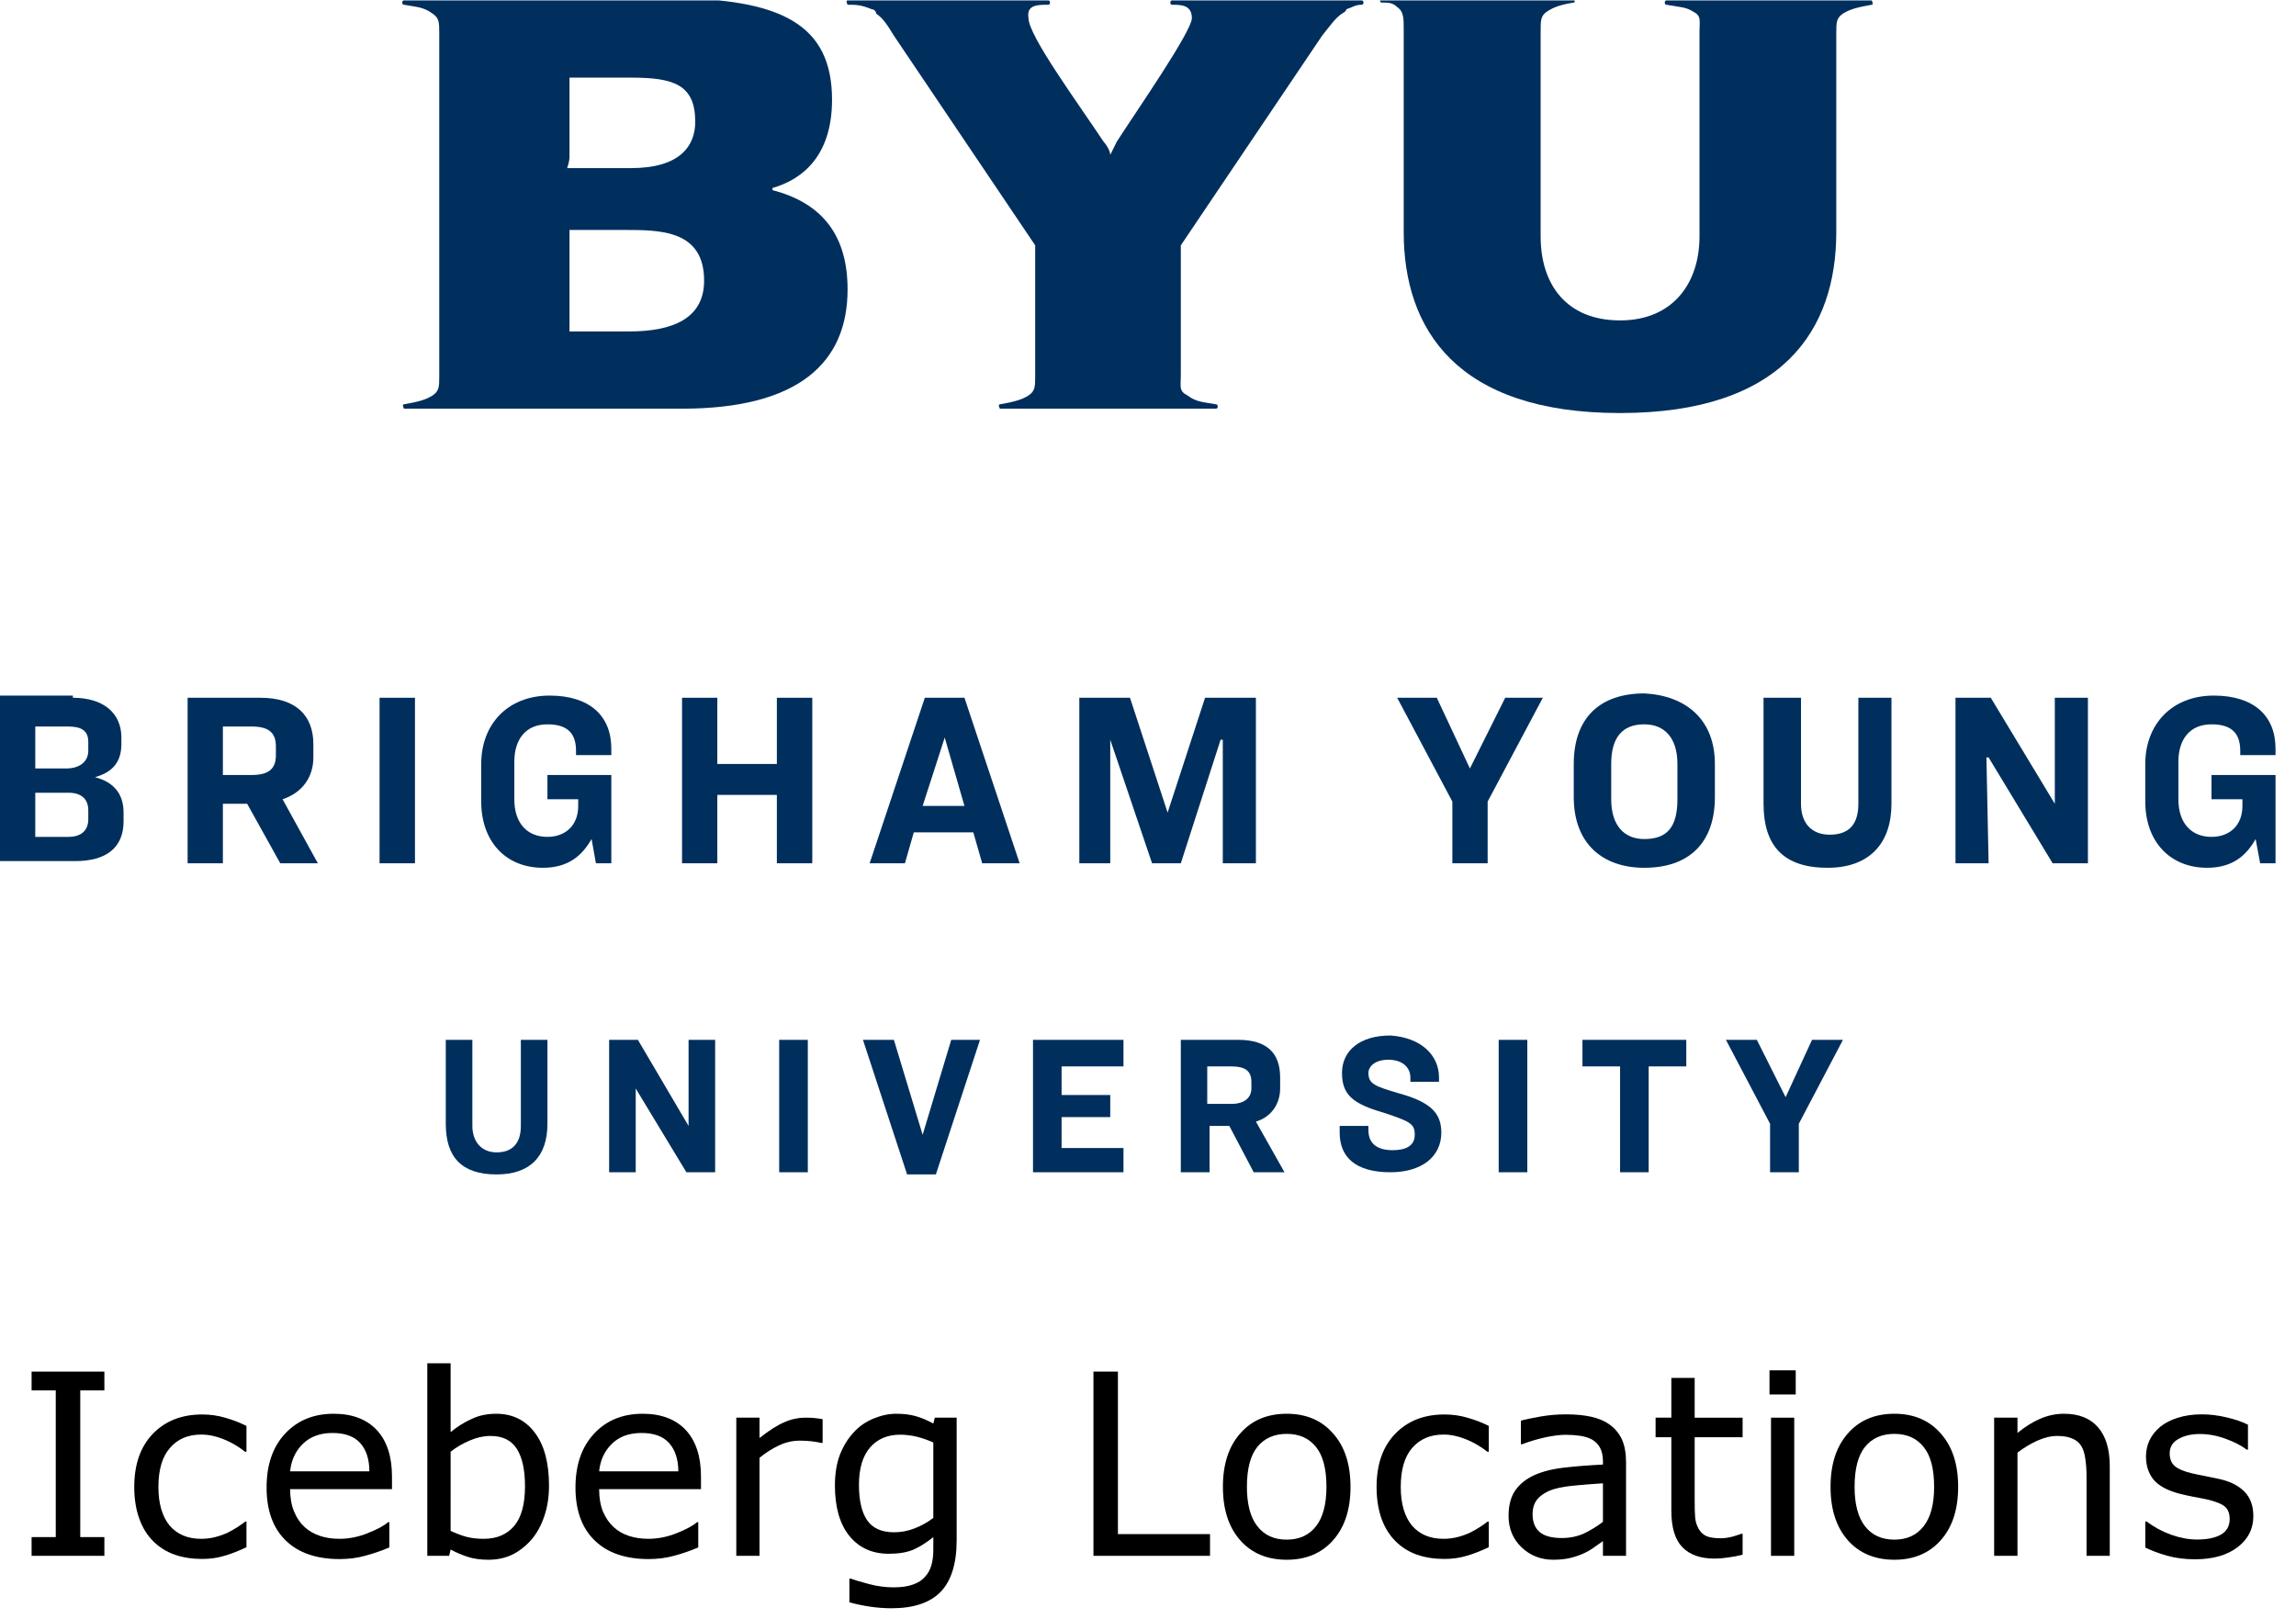 <?xml version="1.0" encoding="UTF-8" standalone="no"?>
<!-- Created with Inkscape (http://www.inkscape.org/) -->

<svg
   version="1.1"
   id="svg2"
   width="104"
   height="73.333"
   viewBox="0 0 104 73.333"
   sodipodi:docname="Iceberg Locations.eps"
   xmlns:inkscape="http://www.inkscape.org/namespaces/inkscape"
   xmlns:sodipodi="http://sodipodi.sourceforge.net/DTD/sodipodi-0.dtd"
   xmlns="http://www.w3.org/2000/svg"
   xmlns:svg="http://www.w3.org/2000/svg">
  <defs
     id="defs6">
    <clipPath
       clipPathUnits="userSpaceOnUse"
       id="clipPath18">
      <path
         d="M 0,150 V 550 H 774 V 150 Z"
         id="path16" />
    </clipPath>
  </defs>
  <sodipodi:namedview
     id="namedview4"
     pagecolor="#ffffff"
     bordercolor="#000000"
     borderopacity="0.25"
     inkscape:showpageshadow="2"
     inkscape:pageopacity="0.0"
     inkscape:pagecheckerboard="0"
     inkscape:deskcolor="#d1d1d1" />
  <g
     id="g8"
     inkscape:groupmode="layer"
     inkscape:label="ink_ext_XXXXXX"
     transform="matrix(1.333,0,0,-1.333,0,73.333)">
    <g
       id="g10"
       transform="scale(0.1)">
      <g
         id="g12">
        <g
           id="g14"
           clip-path="url(#clipPath18)">
          <path
             d="m 24.77,313.012 c 10.461,0 16.48,-5.282 16.48,-13.524 v -2.218 c 0,-6.758 -3.75,-9.77 -8.98,-11.25 5.969,-1.532 9.719,-5.282 9.719,-12.04 v -2.96 c 0,-9.032 -5.969,-13.52 -16.477,-13.52 H 0 v 56.25 H 24.77 Z M 11.988,288.98 H 22.5 c 4.488,0 7.5,2.27 7.5,6.02 v 3.012 c 0,3.75 -2.269,5.226 -6.762,5.226 h -11.25 z m 0,-23.242 h 11.25 c 4.492,0 6.762,2.274 6.762,6.024 v 3.008 c 0,3.75 -2.269,5.968 -6.762,5.968 h -11.25 z"
             style="fill:#002f5d;fill-opacity:1;fill-rule:nonzero;stroke:none"
             id="path20" />
          <path
             d="M 75.738,256.762 H 63.75 v 56.25 h 24.77 c 11.992,0 17.96,-6.024 17.96,-15.742 v -4.54 c 0,-6.71 -3.75,-11.992 -10.46,-14.21 L 108.012,256.762 H 95.231 l -11.25,20.226 h -8.242 z m 0,30 h 9.773 c 5.969,0 8.238,2.218 8.238,6.758 v 2.96 c 0,4.54 -2.269,6.758 -8.238,6.758 h -9.773 z"
             style="fill:#002f5d;fill-opacity:1;fill-rule:nonzero;stroke:none"
             id="path22" />
          <path
             d="m 128.98,256.762 h 12.031 v 56.25 H 128.98 Z"
             style="fill:#002f5d;fill-opacity:1;fill-rule:nonzero;stroke:none"
             id="path24" />
          <path
             d="M 207.73,295.738 V 293.52 H 195.738 V 295 c 0,6.02 -3.008,8.98 -9.718,8.98 -7.5,0 -11.25,-5.23 -11.25,-12.73 v -12.73 c 0,-8.29 4.492,-12.782 11.25,-12.782 5.968,0 10.46,3.75 10.46,10.512 v 2.27 h -10.46 v 8.242 h 21.71 v -30 H 202.5 L 201.02,265 c -3.008,-5.23 -7.5,-9.77 -16.532,-9.77 -12.726,0 -20.968,9.032 -20.968,22.5 v 12.782 c 0,13.468 8.98,23.238 23.242,23.238 13.468,0 20.968,-6.762 20.968,-18.012"
             style="fill:#002f5d;fill-opacity:1;fill-rule:nonzero;stroke:none"
             id="path26" />
          <path
             d="m 263.98,290.512 v 22.5 h 12.04 v -56.25 H 263.98 V 280 h -20.23 v -23.238 h -11.988 v 56.25 h 11.988 v -22.5 z"
             style="fill:#002f5d;fill-opacity:1;fill-rule:nonzero;stroke:none"
             id="path28" />
          <path
             d="M 330.738,267.27 H 310.512 L 307.5,256.762 h -11.988 l 18.75,56.25 h 13.468 l 18.75,-56.25 h -12.73 z m -17.218,8.98 h 14.21 l -6.71,23.238 z"
             style="fill:#002f5d;fill-opacity:1;fill-rule:nonzero;stroke:none"
             id="path30" />
          <path
             d="m 396.762,273.98 12.726,39.032 h 17.274 v -56.25 h -11.25 v 41.988 h -0.742 l -13.52,-41.988 h -9.77 l -14.21,41.988 v -41.988 h -10.508 v 56.25 h 17.218 z"
             style="fill:#002f5d;fill-opacity:1;fill-rule:nonzero;stroke:none"
             id="path32" />
          <path
             d="m 511.48,313.012 h 12.782 L 505.512,277.73 V 256.762 H 493.52 v 20.968 l -18.75,35.282 h 13.468 l 11.25,-24.032 z"
             style="fill:#002f5d;fill-opacity:1;fill-rule:nonzero;stroke:none"
             id="path34" />
          <path
             d="m 582.73,290.512 v -11.25 c 0,-15.742 -8.98,-24.032 -23.98,-24.032 -14.262,0 -23.98,8.29 -23.98,24.032 v 11.25 c 0,15.738 8.98,23.976 23.98,23.976 14.262,-0.738 23.98,-8.976 23.98,-23.976 m -35.23,0 V 278.52 c 0,-9.032 4.488,-13.52 11.25,-13.52 7.5,0 11.25,3.75 11.25,13.52 v 11.992 c 0,8.976 -4.488,13.468 -11.25,13.468 -7.5,0 -11.25,-4.492 -11.25,-13.468"
             style="fill:#002f5d;fill-opacity:1;fill-rule:nonzero;stroke:none"
             id="path36" />
          <path
             d="m 611.988,313.012 v -36.024 c 0,-6.758 3.75,-10.508 9.774,-10.508 6.758,0 9.718,3.75 9.718,10.508 v 36.024 h 11.25 v -36.024 c 0,-13.468 -7.5,-21.758 -21.71,-21.758 -15,0 -21.758,7.5 -21.758,21.758 v 36.024 z"
             style="fill:#002f5d;fill-opacity:1;fill-rule:nonzero;stroke:none"
             id="path38" />
          <path
             d="m 698.238,276.988 v 36.024 h 11.25 v -56.25 H 697.5 L 675.738,292.73 H 675 l 0.738,-35.968 h -11.25 v 56.25 h 11.992 z"
             style="fill:#002f5d;fill-opacity:1;fill-rule:nonzero;stroke:none"
             id="path40" />
          <path
             d="M 773.238,295.738 V 293.52 H 761.25 V 295 c 0,6.02 -3.012,8.98 -9.77,8.98 -7.5,0 -11.25,-5.23 -11.25,-12.73 v -12.73 c 0,-8.29 4.54,-12.782 11.25,-12.782 6.02,0 10.508,3.75 10.508,10.512 v 2.27 H 751.48 v 8.242 h 21.758 v -30 h -5.226 L 766.48,265 c -2.96,-5.23 -7.5,-9.77 -16.48,-9.77 -12.73,0 -21.02,9.032 -21.02,22.5 v 12.782 c 0,13.468 9.032,23.238 23.29,23.238 13.468,0 20.968,-6.762 20.968,-18.012"
             style="fill:#002f5d;fill-opacity:1;fill-rule:nonzero;stroke:none"
             id="path42" />
          <path
             d="M 160.512,196.762 V 167.5 c 0,-5.23 3.008,-8.98 8.238,-8.98 5.23,0 8.238,2.96 8.238,8.98 v 29.262 h 9.032 v -28.524 c 0,-11.25 -6.02,-17.218 -17.27,-17.218 -11.988,0 -17.27,5.968 -17.27,17.218 v 28.524 z"
             style="fill:#002f5d;fill-opacity:1;fill-rule:nonzero;stroke:none"
             id="path44" />
          <path
             d="m 233.98,167.5 v 29.262 h 9.032 v -45 h -9.774 L 216.02,180.23 v -28.468 h -9.032 v 45 h 9.774 z"
             style="fill:#002f5d;fill-opacity:1;fill-rule:nonzero;stroke:none"
             id="path46" />
          <path
             d="m 264.77,151.762 h 9.73 v 45 H 264.77 Z"
             style="fill:#002f5d;fill-opacity:1;fill-rule:nonzero;stroke:none"
             id="path48" />
          <path
             d="m 313.52,164.488 9.718,32.274 h 9.774 l -15,-45.742 h -9.774 l -15,45.742 h 10.512 z"
             style="fill:#002f5d;fill-opacity:1;fill-rule:nonzero;stroke:none"
             id="path50" />
          <path
             d="m 360.738,187.73 v -9.718 h 16.532 v -7.5 H 360.738 V 160 h 21.024 v -8.238 H 351.02 v 45 h 30.742 v -9.032 z"
             style="fill:#002f5d;fill-opacity:1;fill-rule:nonzero;stroke:none"
             id="path52" />
          <path
             d="m 411.02,151.762 h -9.77 v 45 h 19.488 c 9.774,0 14.262,-4.492 14.262,-12.782 v -3.75 c 0,-5.23 -3.012,-9.718 -8.238,-11.25 l 9.718,-17.218 h -10.46 l -8.29,15.738 h -6.71 z m 0,23.238 h 7.5 c 4.492,0 6.71,2.27 6.71,5.23 v 2.27 c 0,3.75 -2.218,5.23 -6.71,5.23 h -8.29 V 175 Z"
             style="fill:#002f5d;fill-opacity:1;fill-rule:nonzero;stroke:none"
             id="path54" />
          <path
             d="m 488.98,183.98 v -1.48 h -9.718 v 1.48 c 0,3.008 -2.274,6.02 -7.5,6.02 -4.492,0 -6.762,-2.27 -6.762,-4.488 0,-3.75 2.27,-4.492 9.77,-6.762 11.25,-3.012 15,-6.762 15,-13.52 0,-8.242 -6.758,-13.468 -17.27,-13.468 -11.988,0 -17.27,5.226 -17.27,13.468 v 2.27 H 465 v -1.48 c 0,-4.54 3.012,-6.758 8.238,-6.758 4.492,0 7.5,1.476 7.5,5.226 0,3.75 -1.476,4.492 -10.508,7.5 -10.46,3.012 -14.21,6.024 -14.21,13.524 0,7.5 5.968,12.726 16.48,12.726 10.512,-0.738 16.48,-6.758 16.48,-14.258"
             style="fill:#002f5d;fill-opacity:1;fill-rule:nonzero;stroke:none"
             id="path56" />
          <path
             d="m 509.262,151.762 h 9.727 v 45 H 509.262 Z"
             style="fill:#002f5d;fill-opacity:1;fill-rule:nonzero;stroke:none"
             id="path58" />
          <path
             d="m 560.23,187.73 v -35.968 h -9.718 V 187.73 H 537.73 v 9.032 h 35.282 v -9.032 z"
             style="fill:#002f5d;fill-opacity:1;fill-rule:nonzero;stroke:none"
             id="path60" />
          <path
             d="m 615.738,196.762 h 10.512 l -15,-28.524 v -16.476 h -9.77 v 16.476 l -15,28.524 h 10.508 l 9.774,-19.492 z"
             style="fill:#002f5d;fill-opacity:1;fill-rule:nonzero;stroke:none"
             id="path62" />
          <path
             d="m 193.52,496.762 v 23.976 c 0,1.532 0,3.012 0,3.012 0,0 1.48,0 2.96,0 h 18.008 c 14.262,0 21.762,-2.27 21.762,-15 0,-8.238 -5.23,-15.738 -21.762,-15.738 h -18.75 c -1.476,0 -3.008,0 -3.008,0 0,0 0.79,2.218 0.79,3.75 m 0,-55.512 v 27.73 c 0,2.27 0,3.008 0,3.008 0,0 1.48,0 2.96,0 h 15.79 c 11.992,0 26.992,0 26.992,-17.218 0,-12.782 -10.512,-17.27 -25.512,-17.27 h -17.27 c -1.48,0 -2.96,0 -2.96,0 0,0 0,2.27 0,3.75 m -44.258,97.5 V 422.5 c 0,-3.75 0,-5.23 -2.274,-6.762 -2.218,-1.476 -5.226,-2.218 -9.718,-3.008 -0.79,0 0,-1.48 0,-1.48 h 94.492 c 39.718,0 56.25,15.738 56.25,40.512 0,18.008 -8.242,29.258 -25.512,33.75 v 0.738 c 10.512,3.012 20.23,11.25 20.23,30 0,25.512 -17.218,34.488 -55.46,34.488 l -90,-0.738 c -0.79,0 -0.79,-1.48 0,-1.48 4.492,-0.79 6.71,-0.79 9.718,-3.008 2.274,-1.532 2.274,-3.012 2.274,-6.762"
             style="fill:#002f5d;fill-opacity:1;fill-rule:nonzero;stroke:none"
             id="path64" />
          <path
             d="m 623.98,538.75 c 0,3.75 0,5.23 2.27,6.762 2.27,1.476 5.23,2.218 9.77,3.008 0.742,0 0,1.48 0,1.48 h -69.77 c -0.738,0 -0.738,-1.48 0,-1.48 4.488,-0.79 6.762,-0.79 8.98,-2.27 3.008,-1.48 2.27,-3.012 2.27,-6.762 V 469.77 c 0,-15.79 -8.98,-28.52 -26.988,-28.52 -18.012,0 -26.992,11.988 -26.992,28.52 v 69.718 c 0,3.75 0,5.282 2.218,6.762 2.274,1.48 4.492,2.27 9.032,3.012 0.742,0 0,1.476 0,1.476 h -65.282 c -0.738,0 -0.738,-1.476 0,-1.476 2.274,0 3.75,0 5.282,-1.532 2.218,-1.48 2.218,-3.75 2.218,-7.5 v -68.98 c 0,-33.012 18.012,-61.48 73.524,-61.48 55.508,0 73.468,28.468 73.468,61.48 z"
             style="fill:#002f5d;fill-opacity:1;fill-rule:nonzero;stroke:none"
             id="path66" />
          <path
             d="m 413.238,411.25 c 0.742,0 0.742,1.48 0,1.48 -4.488,0.79 -6.758,0.79 -9.718,3.008 -3.008,1.532 -2.27,3.012 -2.27,6.762 v 44.262 l 48.012,71.25 c 3.008,3.75 4.488,5.968 6.758,7.5 0,0 1.48,0.738 1.48,1.476 2.27,0.742 3.012,1.532 5.23,1.532 0.79,0 0.79,1.48 0,1.48 h -64.492 c -0.738,0 -0.738,-1.48 0,-1.48 3.012,0 6.762,0 6.762,-4.54 0,-4.492 -18.75,-31.48 -25.512,-41.992 -0.738,-1.476 -1.476,-3.008 -2.218,-4.488 0,1.48 -1.532,3.75 -2.27,4.488 -8.98,13.524 -25.512,36.024 -25.512,41.992 -0.738,4.54 3.012,4.54 6.762,4.54 0.738,0 0.738,1.48 0,1.48 h -68.238 c -0.742,0 0,-1.48 0,-1.48 3.008,0 4.488,0 8.238,-1.532 0.738,0 1.48,-0.738 1.48,-1.476 2.27,-1.532 3.75,-3.75 6.02,-7.5 l 48.012,-71.25 V 422.5 c 0,-3.75 0,-5.23 -2.274,-6.762 -2.218,-1.476 -5.226,-2.218 -9.718,-3.008 -0.79,0 0,-1.48 0,-1.48 z"
             style="fill:#002f5d;fill-opacity:1;fill-rule:nonzero;stroke:none"
             id="path68" />
        </g>
      </g>
      <path
         d="M 35.469,21.41 H 10.738 v 6.359 h 8.211 v 49.852 h -8.211 v 6.398 H 35.469 V 77.621 H 27.27 V 27.77 h 8.199 z"
         style="fill:#000000;fill-opacity:1;fill-rule:nonzero;stroke:none"
         id="path70" />
      <path
         d="m 83.75,24.34 c -2.621,-1.25 -5.16,-2.269 -7.539,-2.93 -2.34,-0.711 -4.84,-1.059 -7.5,-1.059 -3.402,0 -6.519,0.469 -9.332,1.449 -2.859,1.008 -5.277,2.539 -7.309,4.57 -2.031,1.988 -3.629,4.57 -4.731,7.648 -1.129,3.09 -1.719,6.68 -1.719,10.781 0,7.699 2.109,13.719 6.328,18.09 4.223,4.379 9.812,6.559 16.762,6.559 2.66,0 5.309,-0.348 7.891,-1.129 2.617,-0.742 5,-1.68 7.148,-2.769 v -8.789 h -0.43 c -2.379,1.867 -4.879,3.316 -7.461,4.328 -2.578,1.02 -5.078,1.531 -7.5,1.531 -4.488,0 -8.051,-1.531 -10.629,-4.57 -2.609,-2.973 -3.902,-7.391 -3.902,-13.25 0,-5.66 1.293,-10 3.793,-13.082 2.578,-3.008 6.129,-4.527 10.738,-4.527 1.601,0 3.242,0.188 4.879,0.617 1.641,0.43 3.133,0.981 4.461,1.641 1.129,0.59 2.223,1.211 3.242,1.879 1.008,0.66 1.789,1.25 2.379,1.723 H 83.75 Z"
         style="fill:#000000;fill-opacity:1;fill-rule:nonzero;stroke:none"
         id="path72" />
      <path
         d="M 133.199,44.059 H 98.59 c 0,-2.887 0.43,-5.43 1.332,-7.578 0.859,-2.102 2.027,-3.859 3.558,-5.27 1.442,-1.332 3.2,-2.34 5.192,-3.012 1.988,-0.66 4.219,-1.008 6.637,-1.008 3.211,0 6.41,0.617 9.613,1.91 3.277,1.289 5.59,2.539 6.957,3.75 h 0.422 v -8.59 c -2.653,-1.141 -5.391,-2.07 -8.16,-2.812 -2.77,-0.789 -5.7,-1.141 -8.75,-1.141 -7.813,0 -13.911,2.07 -18.282,6.293 -4.34,4.219 -6.52,10.238 -6.52,18.008 0,7.691 2.07,13.789 6.25,18.281 4.211,4.531 9.719,6.801 16.558,6.801 6.332,0 11.211,-1.883 14.653,-5.551 3.429,-3.711 5.148,-8.98 5.148,-15.781 z m -7.687,6.062 c 0,4.141 -1.063,7.34 -3.133,9.648 -2.07,2.262 -5.188,3.391 -9.41,3.391 -4.219,0 -7.578,-1.25 -10.117,-3.75 -2.5,-2.5 -3.903,-5.582 -4.262,-9.289 z"
         style="fill:#000000;fill-opacity:1;fill-rule:nonzero;stroke:none"
         id="path74" />
      <path
         d="m 186.559,45.23 c 0,-3.902 -0.579,-7.461 -1.68,-10.582 -1.09,-3.168 -2.578,-5.777 -4.449,-7.93 -1.989,-2.188 -4.18,-3.867 -6.559,-5 -2.391,-1.098 -5.043,-1.641 -7.891,-1.641 -2.66,0 -5,0.312 -7,0.973 -1.949,0.629 -3.941,1.449 -5.859,2.5 l -0.5,-2.141 h -7.422 v 65.43 h 7.922 V 63.441 c 2.188,1.828 4.578,3.32 7.078,4.449 2.5,1.211 5.27,1.801 8.391,1.801 5.551,0 9.93,-2.152 13.129,-6.41 3.242,-4.262 4.84,-10.27 4.84,-18.051 z m -8.161,-0.191 c 0,5.582 -0.937,9.84 -2.777,12.73 -1.871,2.93 -4.84,4.379 -8.98,4.379 -2.262,0 -4.61,-0.508 -6.95,-1.527 -2.39,-0.973 -4.57,-2.262 -6.57,-3.82 V 29.879 c 2.231,-1.008 4.149,-1.719 5.75,-2.109 1.641,-0.391 3.469,-0.578 5.508,-0.578 4.371,0 7.812,1.438 10.269,4.289 2.5,2.898 3.75,7.391 3.75,13.559 z"
         style="fill:#000000;fill-opacity:1;fill-rule:nonzero;stroke:none"
         id="path76" />
      <path
         d="M 238.199,44.059 H 203.59 c 0,-2.887 0.43,-5.43 1.289,-7.578 0.902,-2.102 2.07,-3.859 3.601,-5.27 1.442,-1.332 3.161,-2.34 5.149,-3.012 2.031,-0.66 4.262,-1.008 6.641,-1.008 3.21,0 6.41,0.617 9.652,1.91 3.238,1.289 5.547,2.539 6.957,3.75 h 0.391 v -8.59 c -2.661,-1.141 -5.36,-2.07 -8.129,-2.812 -2.813,-0.789 -5.7,-1.141 -8.75,-1.141 -7.813,0 -13.911,2.07 -18.282,6.293 -4.379,4.219 -6.558,10.238 -6.558,18.008 0,7.691 2.109,13.789 6.289,18.281 4.18,4.531 9.719,6.801 16.558,6.801 6.332,0 11.211,-1.883 14.653,-5.551 3.429,-3.711 5.148,-8.98 5.148,-15.781 z m -7.687,6.062 c -0.043,4.141 -1.102,7.34 -3.172,9.648 -2.031,2.262 -5.149,3.391 -9.371,3.391 -4.219,0 -7.617,-1.25 -10.117,-3.75 -2.5,-2.5 -3.903,-5.582 -4.262,-9.289 z"
         style="fill:#000000;fill-opacity:1;fill-rule:nonzero;stroke:none"
         id="path78" />
      <path
         d="m 279.531,59.77 h -0.429 c -1.172,0.27 -2.34,0.461 -3.481,0.582 -1.09,0.117 -2.383,0.199 -3.902,0.199 -2.418,0 -4.77,-0.551 -7.071,-1.641 -2.269,-1.059 -4.449,-2.461 -6.558,-4.18 V 21.41 h -7.891 v 46.949 h 7.891 v -6.91 c 3.16,2.5 5.93,4.289 8.32,5.312 2.379,1.09 4.84,1.598 7.34,1.598 1.371,0 2.379,-0.039 2.969,-0.121 0.621,-0.039 1.562,-0.188 2.812,-0.387 z"
         style="fill:#000000;fill-opacity:1;fill-rule:nonzero;stroke:none"
         id="path80" />
      <path
         d="m 325.078,26.719 c 0,-7.969 -1.84,-13.789 -5.43,-17.539 -3.628,-3.711 -9.179,-5.59 -16.718,-5.59 -2.5,0 -4.918,0.199 -7.309,0.551 -2.34,0.348 -4.68,0.82 -6.992,1.48 v 8.051 h 0.43 c 1.293,-0.473 3.32,-1.094 6.14,-1.832 2.813,-0.75 5.621,-1.141 8.43,-1.141 2.66,0 4.922,0.32 6.68,0.981 1.761,0.621 3.132,1.52 4.101,2.699 0.981,1.09 1.68,2.383 2.11,3.941 0.429,1.52 0.628,3.281 0.628,5.16 v 4.289 c -2.378,-1.91 -4.648,-3.32 -6.839,-4.289 -2.188,-0.902 -4.918,-1.371 -8.278,-1.371 -5.621,0 -10.082,1.992 -13.402,6.051 -3.277,4.07 -4.918,9.77 -4.918,17.148 0,4.07 0.59,7.543 1.68,10.43 1.168,2.973 2.73,5.512 4.687,7.621 1.801,1.992 4.024,3.551 6.641,4.652 2.621,1.09 5.191,1.68 7.769,1.68 2.742,0 5,-0.312 6.84,-0.863 1.832,-0.508 3.793,-1.367 5.82,-2.457 l 0.512,1.988 h 7.418 z m -7.93,7.582 v 25.621 c -2.109,0.938 -4.058,1.598 -5.859,2.027 -1.801,0.391 -3.59,0.629 -5.391,0.629 -4.378,0 -7.777,-1.488 -10.277,-4.379 -2.5,-2.93 -3.742,-7.148 -3.742,-12.688 0,-5.281 0.93,-9.301 2.769,-11.992 1.872,-2.738 4.922,-4.109 9.223,-4.109 2.301,0 4.609,0.43 6.91,1.328 2.309,0.902 4.449,2.07 6.367,3.562 z"
         style="fill:#000000;fill-opacity:1;fill-rule:nonzero;stroke:none"
         id="path82" />
      <path
         d="m 411.172,21.41 h -39.613 v 62.609 h 8.32 V 28.789 h 31.293 z"
         style="fill:#000000;fill-opacity:1;fill-rule:nonzero;stroke:none"
         id="path84" />
      <path
         d="m 458.91,44.84 c 0,-7.648 -1.961,-13.668 -5.898,-18.121 -3.91,-4.418 -9.184,-6.641 -15.742,-6.641 -6.68,0 -11.961,2.223 -15.86,6.641 -3.91,4.453 -5.859,10.473 -5.859,18.121 0,7.66 1.949,13.711 5.859,18.129 3.899,4.492 9.18,6.723 15.86,6.723 6.558,0 11.832,-2.231 15.742,-6.723 3.937,-4.418 5.898,-10.469 5.898,-18.129 z m -8.172,0 c 0,6.102 -1.168,10.629 -3.547,13.559 -2.39,2.973 -5.711,4.453 -9.921,4.453 -4.301,0 -7.661,-1.48 -10.04,-4.453 -2.351,-2.93 -3.519,-7.457 -3.519,-13.559 0,-5.859 1.168,-10.351 3.559,-13.391 2.378,-3.051 5.699,-4.539 10,-4.539 4.179,0 7.5,1.488 9.878,4.5 2.383,3 3.59,7.5 3.59,13.43 z"
         style="fill:#000000;fill-opacity:1;fill-rule:nonzero;stroke:none"
         id="path86" />
      <path
         d="m 505.898,24.34 c -2.66,-1.25 -5.16,-2.269 -7.539,-2.93 -2.339,-0.711 -4.839,-1.059 -7.539,-1.059 -3.359,0 -6.48,0.469 -9.34,1.449 -2.808,1.008 -5.23,2.539 -7.261,4.57 -2.028,1.988 -3.629,4.57 -4.77,7.648 -1.09,3.09 -1.679,6.68 -1.679,10.781 0,7.699 2.109,13.719 6.332,18.09 4.218,4.379 9.808,6.559 16.718,6.559 2.7,0 5.352,-0.348 7.93,-1.129 2.621,-0.742 5,-1.68 7.148,-2.769 v -8.789 h -0.429 c -2.418,1.867 -4.879,3.316 -7.5,4.328 -2.539,1.02 -5.039,1.531 -7.457,1.531 -4.492,0 -8.051,-1.531 -10.672,-4.57 -2.57,-2.973 -3.86,-7.391 -3.86,-13.25 0,-5.66 1.29,-10 3.79,-13.082 2.57,-3.008 6.128,-4.527 10.742,-4.527 1.597,0 3.199,0.188 4.879,0.617 1.64,0.43 3.129,0.981 4.449,1.641 1.14,0.59 2.23,1.211 3.25,1.879 1.012,0.66 1.789,1.25 2.379,1.723 h 0.429 z"
         style="fill:#000000;fill-opacity:1;fill-rule:nonzero;stroke:none"
         id="path88" />
      <path
         d="m 552.539,21.41 h -7.848 v 5 c -0.711,-0.512 -1.679,-1.18 -2.89,-2.031 -1.18,-0.859 -2.313,-1.527 -3.442,-2.039 -1.328,-0.621 -2.808,-1.168 -4.531,-1.601 -1.719,-0.43 -3.707,-0.66 -6.019,-0.66 -4.219,0 -7.809,1.402 -10.778,4.223 -2.929,2.809 -4.41,6.359 -4.41,10.699 0,3.59 0.777,6.449 2.258,8.629 1.57,2.231 3.75,3.949 6.57,5.242 2.891,1.25 6.281,2.109 10.313,2.539 4.019,0.469 8.316,0.781 12.929,1.012 v 1.207 c 0,1.801 -0.351,3.281 -0.98,4.492 -0.621,1.18 -1.52,2.078 -2.691,2.777 -1.141,0.621 -2.469,1.051 -4.032,1.293 -1.597,0.231 -3.238,0.348 -4.918,0.348 -2.07,0 -4.41,-0.309 -6.949,-0.859 -2.543,-0.551 -5.199,-1.328 -7.891,-2.34 h -0.429 v 8 c 1.519,0.43 3.75,0.898 6.679,1.41 2.93,0.512 5.782,0.738 8.629,0.738 3.282,0 6.172,-0.27 8.59,-0.816 2.5,-0.551 4.61,-1.441 6.41,-2.773 1.762,-1.289 3.121,-2.969 4.063,-5 0.898,-2.07 1.367,-4.609 1.367,-7.617 z m -7.848,11.559 v 13.082 c -2.421,-0.152 -5.281,-0.352 -8.562,-0.66 -3.238,-0.27 -5.82,-0.66 -7.731,-1.211 -2.269,-0.629 -4.097,-1.641 -5.507,-3.008 -1.411,-1.371 -2.11,-3.242 -2.11,-5.621 0,-2.699 0.821,-4.731 2.457,-6.102 1.602,-1.328 4.102,-1.988 7.422,-1.988 2.781,0 5.32,0.508 7.621,1.559 2.309,1.102 4.418,2.43 6.41,3.949 z"
         style="fill:#000000;fill-opacity:1;fill-rule:nonzero;stroke:none"
         id="path90" />
      <path
         d="m 592.148,21.801 c -1.488,-0.391 -3.089,-0.711 -4.847,-0.941 -1.75,-0.27 -3.321,-0.391 -4.68,-0.391 -4.812,0 -8.441,1.293 -10.941,3.871 -2.5,2.57 -3.75,6.711 -3.75,12.422 v 24.957 h -5.352 v 6.641 h 5.352 v 13.52 h 7.929 V 68.359 h 16.289 V 61.719 H 575.859 V 40.309 c 0,-2.457 0.039,-4.41 0.161,-5.82 0.109,-1.367 0.5,-2.648 1.171,-3.867 0.618,-1.09 1.438,-1.91 2.539,-2.461 1.09,-0.5 2.731,-0.781 4.961,-0.781 1.289,0 2.61,0.199 4.02,0.551 1.41,0.43 2.418,0.742 3.051,0.981 h 0.386 z"
         style="fill:#000000;fill-opacity:1;fill-rule:nonzero;stroke:none"
         id="path92" />
      <path
         d="m 610.199,76.25 h -8.91 v 8.199 h 8.91 z m -0.508,-54.84 h -7.891 v 46.949 h 7.891 z"
         style="fill:#000000;fill-opacity:1;fill-rule:nonzero;stroke:none"
         id="path94" />
      <path
         d="m 665.391,44.84 c 0,-7.648 -1.95,-13.668 -5.903,-18.121 -3.898,-4.418 -9.179,-6.641 -15.738,-6.641 -6.68,0 -11.949,2.223 -15.859,6.641 -3.911,4.453 -5.86,10.473 -5.86,18.121 0,7.66 1.949,13.711 5.86,18.129 3.91,4.492 9.179,6.723 15.859,6.723 6.559,0 11.84,-2.231 15.738,-6.723 3.953,-4.418 5.903,-10.469 5.903,-18.129 z m -8.161,0 c 0,6.102 -1.179,10.629 -3.558,13.559 -2.383,2.973 -5.703,4.453 -9.922,4.453 -4.301,0 -7.66,-1.48 -10.039,-4.453 -2.34,-2.93 -3.512,-7.457 -3.512,-13.559 0,-5.859 1.172,-10.351 3.551,-13.391 2.379,-3.051 5.699,-4.539 10,-4.539 4.18,0 7.5,1.488 9.879,4.5 2.391,3 3.601,7.5 3.601,13.43 z"
         style="fill:#000000;fill-opacity:1;fill-rule:nonzero;stroke:none"
         id="path96" />
      <path
         d="m 716.91,21.41 h -7.89 v 26.711 c 0,2.188 -0.11,4.18 -0.391,6.059 -0.231,1.91 -0.699,3.398 -1.359,4.492 -0.711,1.168 -1.719,2.027 -3.051,2.578 -1.328,0.59 -3.008,0.898 -5.117,0.898 -2.192,0 -4.411,-0.547 -6.801,-1.598 -2.34,-1.062 -4.602,-2.43 -6.75,-4.07 V 21.41 h -7.93 v 46.949 h 7.93 v -5.199 c 2.461,2.039 5,3.641 7.648,4.809 2.621,1.133 5.352,1.723 8.129,1.723 5.082,0 8.942,-1.531 11.602,-4.613 2.66,-3.047 3.98,-7.457 3.98,-13.199 z"
         style="fill:#000000;fill-opacity:1;fill-rule:nonzero;stroke:none"
         id="path98" />
      <path
         d="m 765.699,34.922 c 0,-4.301 -1.75,-7.812 -5.308,-10.543 -3.551,-2.738 -8.403,-4.148 -14.532,-4.148 -3.48,0 -6.679,0.43 -9.57,1.25 -2.891,0.82 -5.309,1.758 -7.309,2.738 v 8.871 h 0.43 c 2.5,-1.879 5.281,-3.398 8.32,-4.5 3.09,-1.09 6.02,-1.641 8.79,-1.641 3.48,0 6.21,0.551 8.171,1.68 1.95,1.102 2.969,2.891 2.969,5.281 0,1.871 -0.551,3.281 -1.609,4.211 -1.09,0.938 -3.121,1.758 -6.172,2.469 -1.09,0.231 -2.578,0.539 -4.41,0.859 -1.797,0.352 -3.438,0.699 -4.918,1.09 -4.102,1.09 -7.031,2.691 -8.789,4.801 -1.684,2.109 -2.543,4.731 -2.543,7.82 0,1.949 0.39,3.75 1.172,5.461 0.82,1.719 2.031,3.25 3.629,4.609 1.601,1.289 3.601,2.348 5.98,3.09 2.461,0.781 5.16,1.168 8.16,1.168 2.82,0 5.668,-0.348 8.52,-1.047 2.89,-0.672 5.269,-1.492 7.191,-2.461 V 57.5 h -0.43 c -2.031,1.52 -4.461,2.731 -7.351,3.75 -2.891,1.051 -5.738,1.559 -8.512,1.559 -2.887,0 -5.308,-0.539 -7.308,-1.68 -1.989,-1.09 -3,-2.731 -3,-4.918 0,-1.91 0.621,-3.402 1.832,-4.371 1.168,-0.98 3.089,-1.762 5.699,-2.391 1.449,-0.348 3.09,-0.66 4.89,-1.008 1.829,-0.352 3.321,-0.672 4.528,-0.941 3.672,-0.82 6.519,-2.269 8.511,-4.34 2,-2.07 2.969,-4.801 2.969,-8.238 z"
         style="fill:#000000;fill-opacity:1;fill-rule:nonzero;stroke:none"
         id="path100" />
    </g>
  </g>
</svg>
